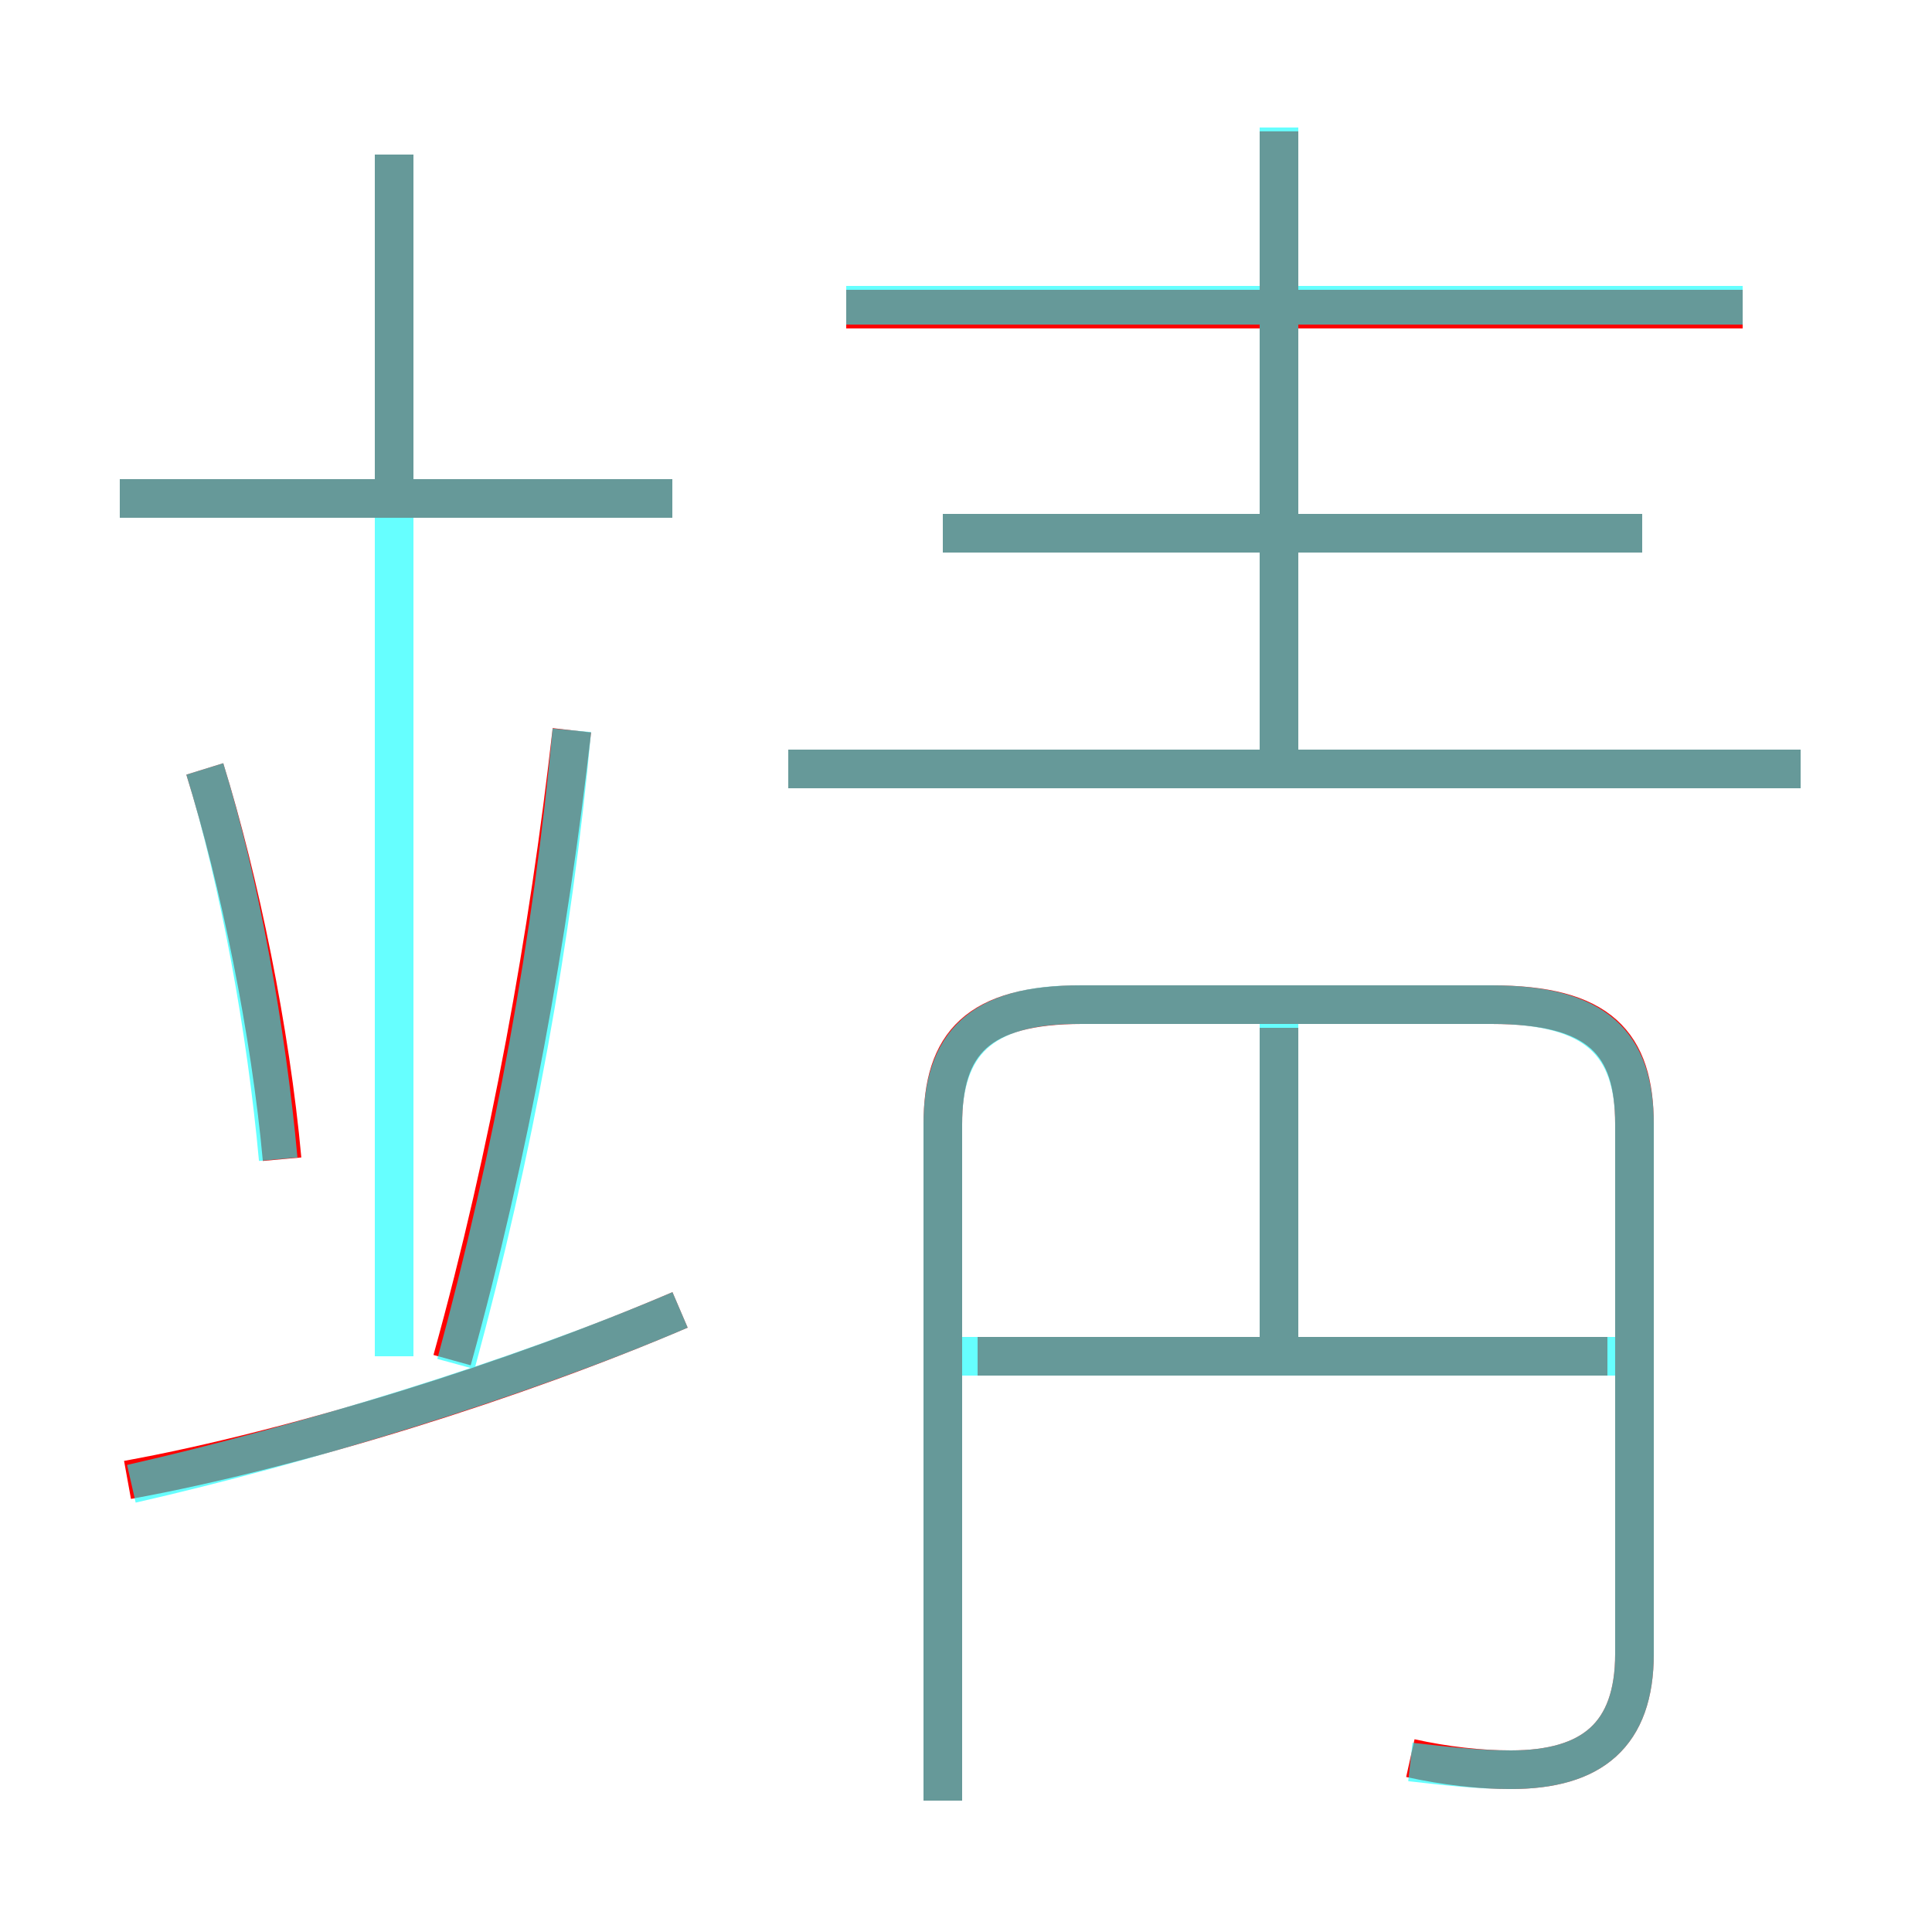 <?xml version='1.0' encoding='utf8'?>
<svg viewBox="0.0 -6.0 50.0 50.0" version="1.1" xmlns="http://www.w3.org/2000/svg">
<rect x="0.0" y="-6.0" width="50.0" height="50.0" fill="#333333" stroke="none"/>
<rect x="-1000" y="-1000" width="2000" height="2000" stroke="white" fill="white"/>
<g style="fill:none;stroke:rgba(255, 0, 0, 1);  stroke-width:1"><path d="M 36.5 1.5 C 37.4 1.7 38.3 1.8 39.1 1.8 C 41.2 1.8 42.3 0.9 42.3 -1.2 L 42.3 -14.9 C 42.3 -17.0 41.4 -18.0 38.6 -18.0 L 28.0 -18.0 C 25.3 -18.0 24.4 -17.0 24.4 -14.9 L 24.4 2.6 M 3.3 -5.7 C 7.7 -6.5 13.4 -8.3 17.6 -10.1 M 7.3 -14.0 C 7.0 -17.3 6.2 -21.2 5.3 -24.1 M 11.7 -8.8 C 13.2 -14.2 14.2 -19.8 14.8 -25.1 M 17.4 -31.1 L 3.1 -31.1 M 41.6 -8.9 L 25.3 -8.9 M 33.1 -8.9 L 33.1 -17.4 M 10.2 -31.1 L 10.2 -40.0 M 46.6 -24.1 L 20.4 -24.1 M 42.5 -30.2 L 24.4 -30.2 M 33.1 -23.6 L 33.1 -40.6 M 45.1 -36.0 L 21.9 -36.0" transform="translate(0.0 38.0)" />
</g>
<g style="fill:none;stroke:rgba(0, 255, 255, 0.6);  stroke-width:1">
<path d="M 36.5 1.6 C 37.4 1.7 38.2 1.8 39.1 1.8 C 41.2 1.8 42.3 0.9 42.3 -1.2 L 42.3 -14.9 C 42.3 -17.0 41.3 -18.0 38.6 -18.0 L 27.9 -18.0 C 25.4 -18.0 24.4 -17.0 24.4 -14.9 L 24.4 2.6 M 3.4 -5.6 C 7.8 -6.6 13.4 -8.3 17.6 -10.1 M 7.2 -14.0 C 6.9 -17.3 6.2 -21.2 5.3 -24.1 M 11.8 -8.7 C 13.3 -14.2 14.3 -19.7 14.8 -25.1 M 41.9 -8.9 L 24.9 -8.9 M 17.4 -31.1 L 3.1 -31.1 M 10.2 -8.9 L 10.2 -40.0 M 33.1 -8.9 L 33.1 -17.6 M 46.6 -24.1 L 20.4 -24.1 M 42.5 -30.2 L 24.4 -30.2 M 33.1 -24.6 L 33.1 -40.7 M 45.1 -36.1 L 21.9 -36.1" transform="translate(0.0 38.0)" />
</g>
</svg>